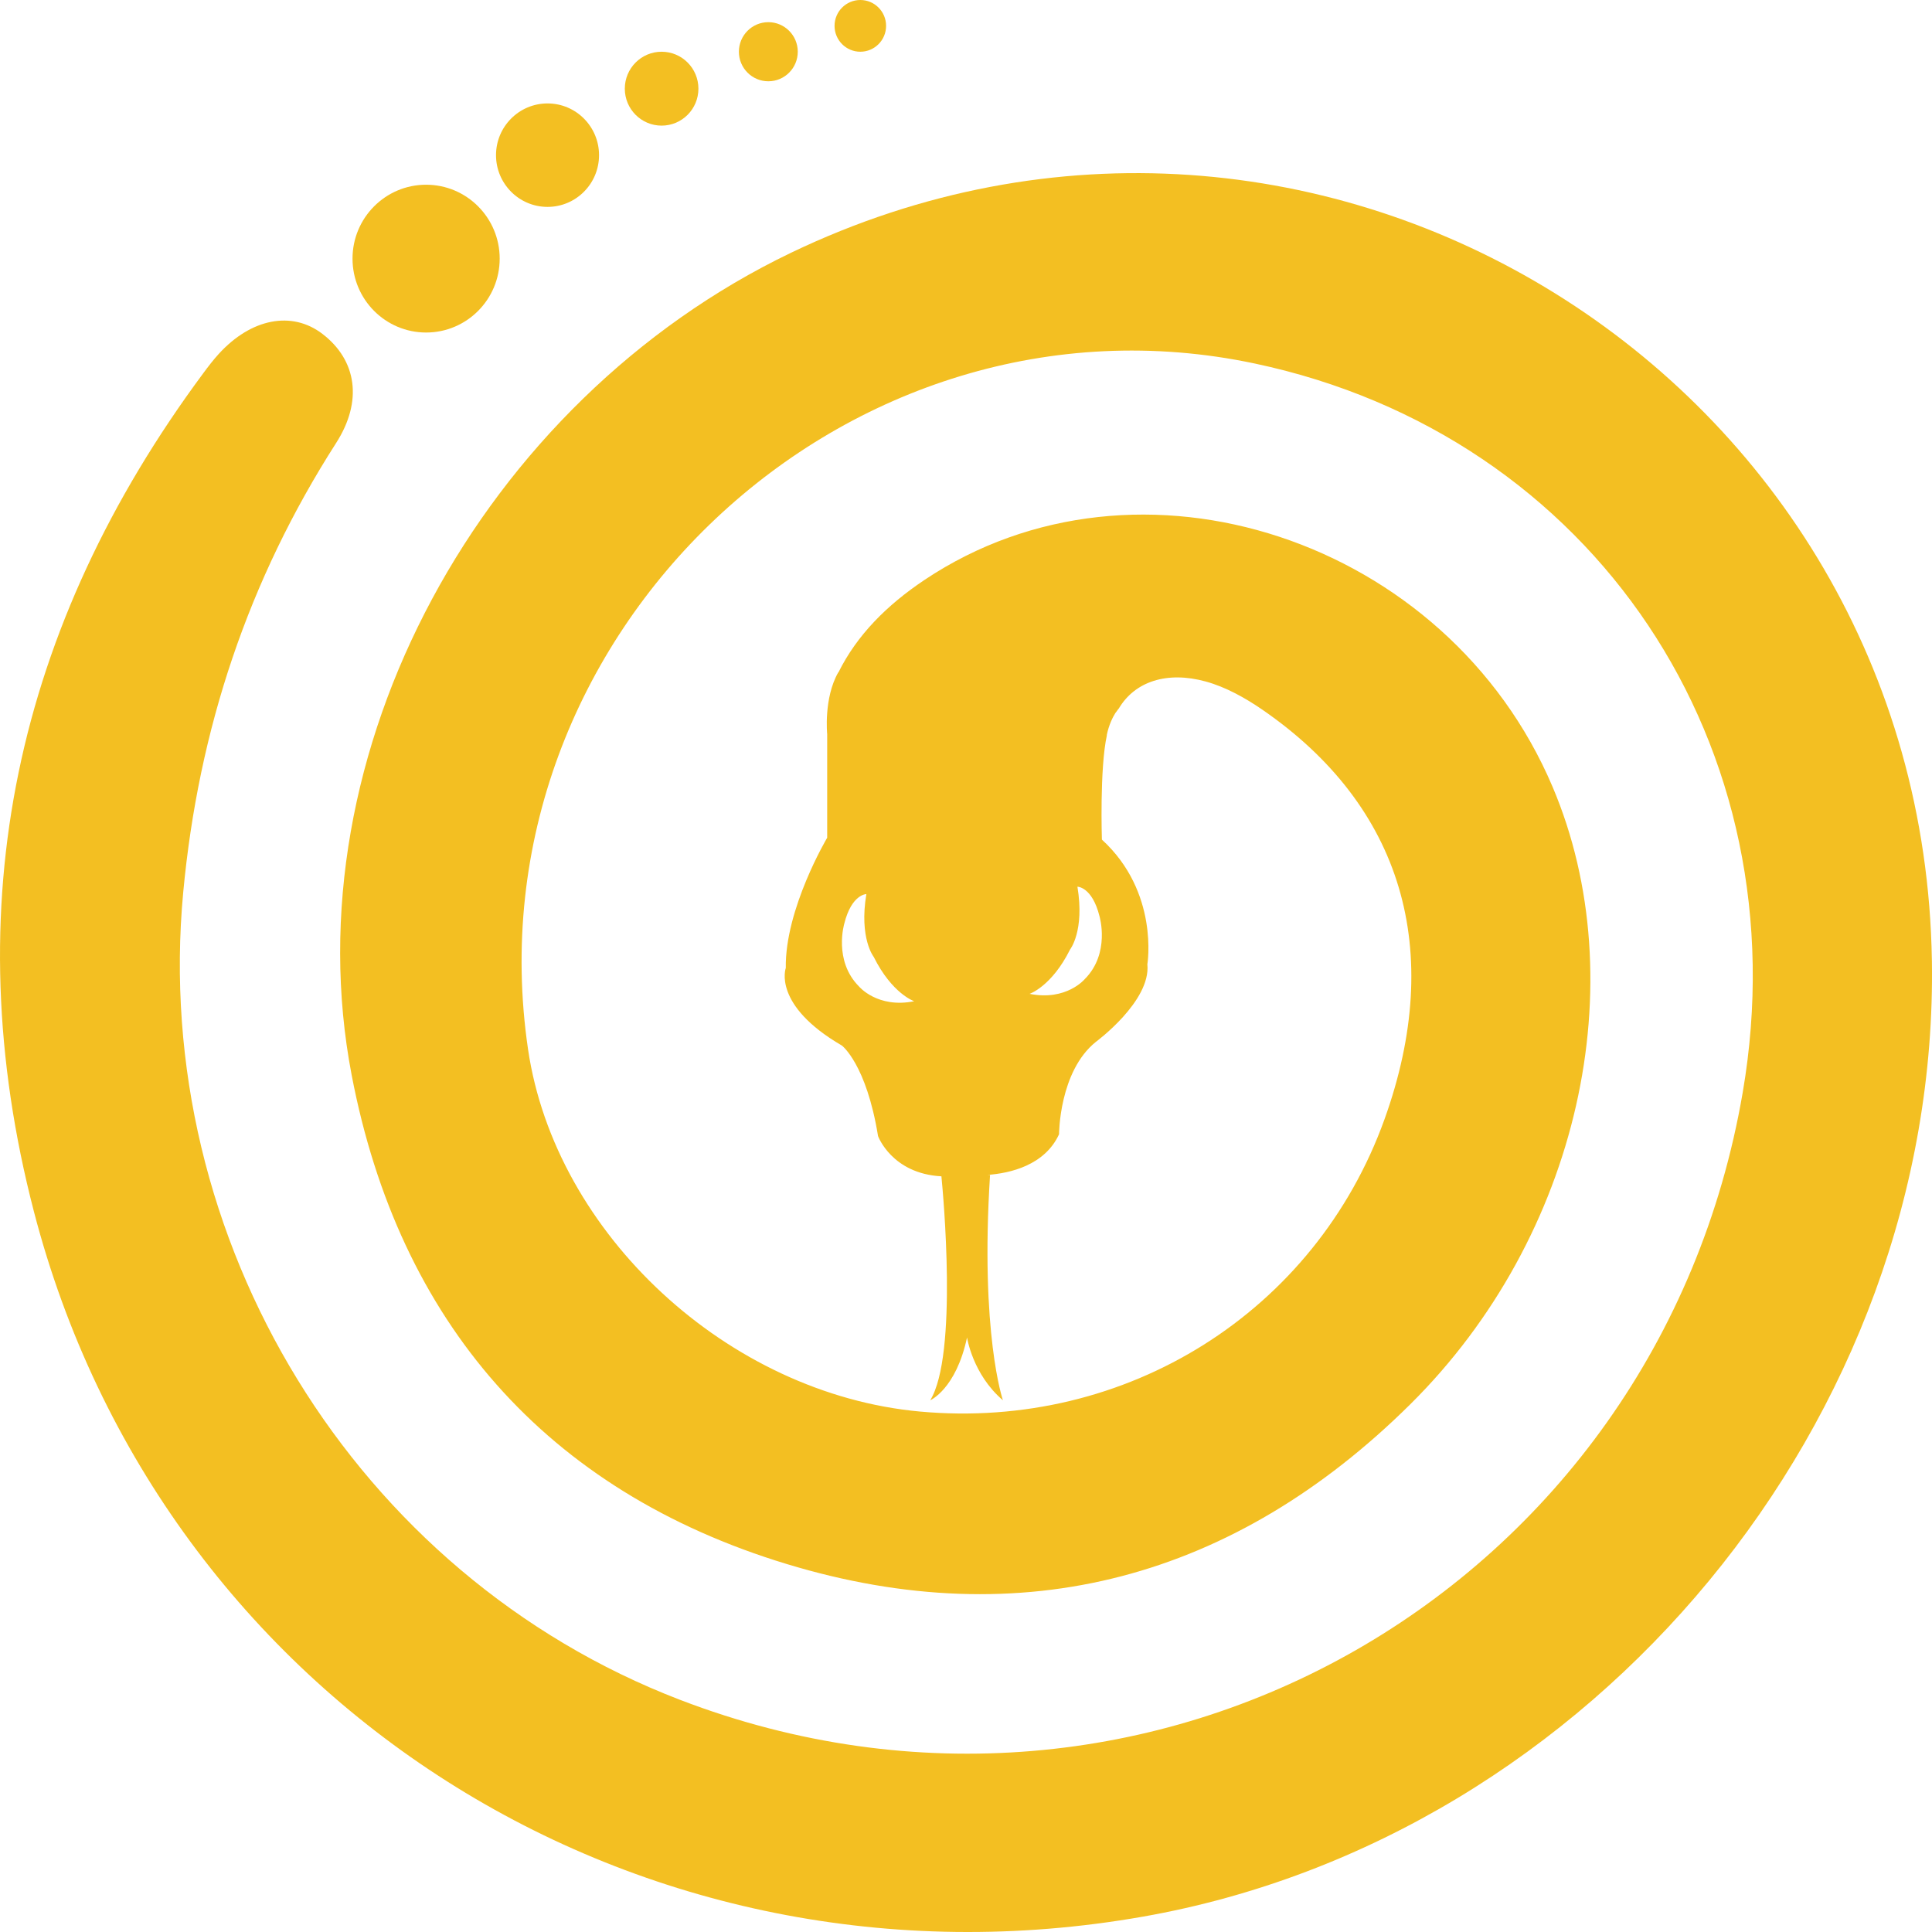 <?xml version="1.0" encoding="UTF-8"?>
<svg id="UL" xmlns="http://www.w3.org/2000/svg" viewBox="0 0 800 800" fill="#F3BF22">
    <g id="Logo">
    <path d="M799.95,397.64C796.09,156.03,544.92,.28,327.51,104.68c-128.08,61.5-207.48,207.14-181.88,340.57,19.59,102.13,80.47,172.07,180.04,202.35,97.96,29.79,185.65,5.84,258.31-66.13,70.2-69.53,93.15-174.96,58.91-255.66-43.56-102.66-171.49-144.93-260.1-85.66-15.54,10.4-27.91,22.77-35.62,38.29h-.08c-6.09,10.7-4.57,25.54-4.57,25.54v42.91s-17.52,29.45-17.14,53.93c0,0-5.71,15.3,23.24,32.13,0,0,10.12,7.65,14.96,37.48,0,0,5.67,15.56,26.24,16.66,.68,6.95,6.92,73.88-4.63,92.73,0,0,10.67-4.59,15.24-26.01,0,0,2.29,15.3,14.86,26.01,0,0-9.52-27.54-5.33-93.32h-1.03c9.35-.69,23.67-3.94,29.6-16.83,0,0,0-26.01,15.24-38.25,0,0,22.86-16.83,21.33-32.13,0,0,4.99-29.83-18.83-51.63,0,0-.97-29.45,2.07-43.22h-.06c.89-4.36,2.5-7.48,3.57-9.19,.02-.03,.52-.63,1.3-1.76,.02,0,.03,0,.05,.01,6.64-11.32,20.01-15.73,36.11-11.29,8.22,2.27,16.2,6.71,23.31,11.59,58.07,39.92,75.8,99.75,50.68,169.65-28.65,79.73-106.77,128.88-192.39,121.04-79.4-7.27-150.99-73.46-162.26-150.01-25.22-171.38,132-319.72,300.94-283.95,140.33,29.71,226.62,158.64,202.03,301.85-35.37,206.03-245.53,326.14-440.02,251.49-134.55-51.65-219.24-190.47-205.73-334.44,6.33-67.45,26.93-129.23,63.34-186.04,11.08-17.3,8.51-34.24-5.68-45.12-12.64-9.7-29.53-6.46-42.98,8.31-2.27,2.49-4.33,5.19-6.34,7.91C6.62,259.11-18.8,375.12,14,501.52c52.88,203.78,250.85,328.76,459.21,292.13,186.67-32.82,329.78-206.26,326.75-396.01Zm-444.26,10.83c-10.67-10.71-6.09-26.01-6.09-26.01,3.05-12.24,9.14-12.24,9.14-12.24-3.05,18.36,3.05,26.01,3.05,26.01,7.62,15.3,16.76,18.36,16.76,18.36-15.24,3.06-22.86-6.12-22.86-6.12Zm93.5-3.06s-7.62,9.18-22.86,6.12c0,0,9.14-3.06,16.76-18.36,0,0,6.09-7.65,3.05-26.01,0,0,6.09,0,9.14,12.24,0,0,4.57,15.3-6.09,26.01Z"/>
        <ellipse cx="356.24" cy="10.71" rx="10.67" ry="10.71"/>
        <ellipse cx="176.44" cy="107.09" rx="30.47" ry="30.6"/>
        <ellipse cx="226.72" cy="64.25" rx="21.33" ry="21.42"/>
        <ellipse cx="273.96" cy="36.72" rx="15.24" ry="15.3"/>
        <ellipse cx="318.15" cy="21.42" rx="12.19" ry="12.24"/>
    </g>
</svg>